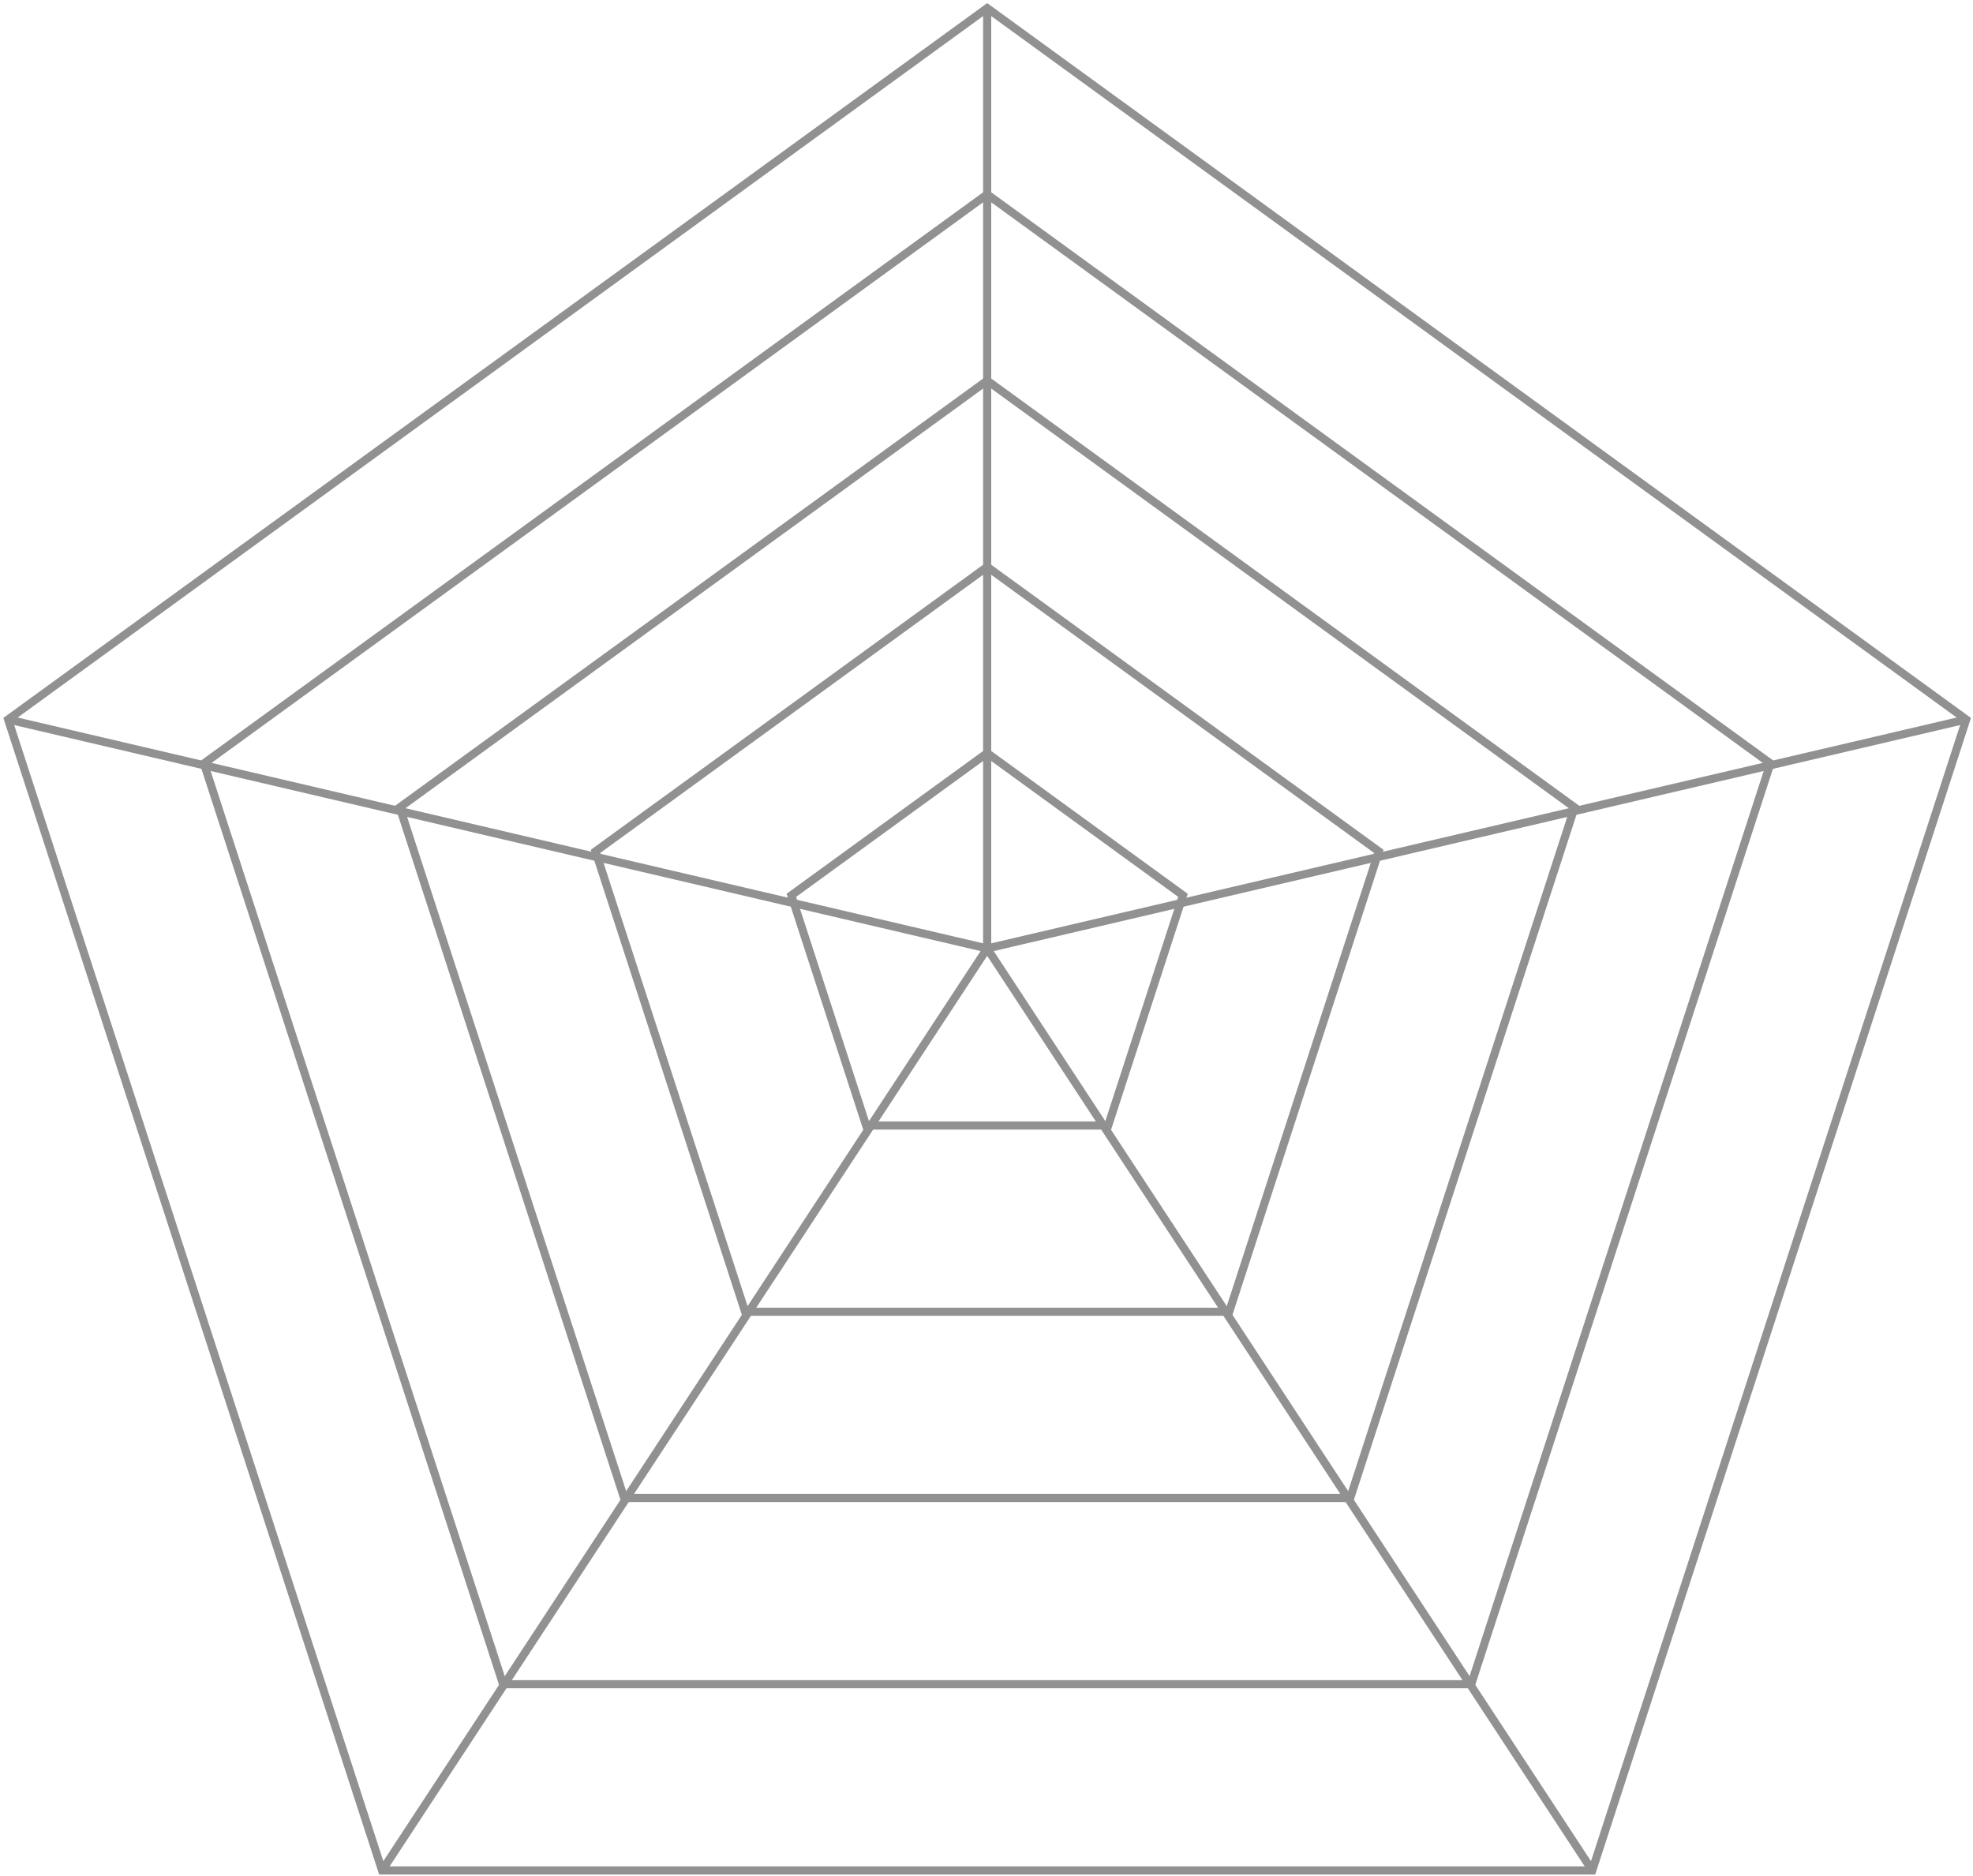 <svg width="243" height="231" viewBox="0 0 243 231" fill="none" xmlns="http://www.w3.org/2000/svg">
<path d="M121.582 23.936L25.116 94.023L61.963 207.425H181.201L218.048 94.023L121.582 23.936Z" stroke="#919191" stroke-miterlimit="10"/>
<path d="M121.582 46.872L49.233 99.437L76.868 184.489H166.296L193.931 99.437L121.582 46.872Z" stroke="#919191" stroke-miterlimit="10"/>
<path d="M121.582 69.808L73.349 104.852L91.773 161.553H151.392L169.815 104.852L121.582 69.808Z" stroke="#919191" stroke-miterlimit="10"/>
<path d="M121.582 92.744L97.466 110.266L106.677 138.617H136.487L145.699 110.266L121.582 92.744Z" stroke="#919191" stroke-miterlimit="10"/>
<path d="M121.582 1L1 88.608L47.058 230.361H196.106L242.164 88.608L121.582 1Z" stroke="#919191" stroke-miterlimit="10"/>
<path d="M121.582 116.809V1" stroke="#919191" stroke-miterlimit="10"/>
<path d="M196.106 230.361L121.582 116.809" stroke="#919191" stroke-miterlimit="10"/>
<path d="M47.058 230.361L121.582 116.809" stroke="#919191" stroke-miterlimit="10"/>
<path d="M1 88.608L121.582 116.809" stroke="#919191" stroke-miterlimit="10"/>
<path d="M242.164 88.608L121.582 116.809" stroke="#919191" stroke-miterlimit="10"/>
</svg>
